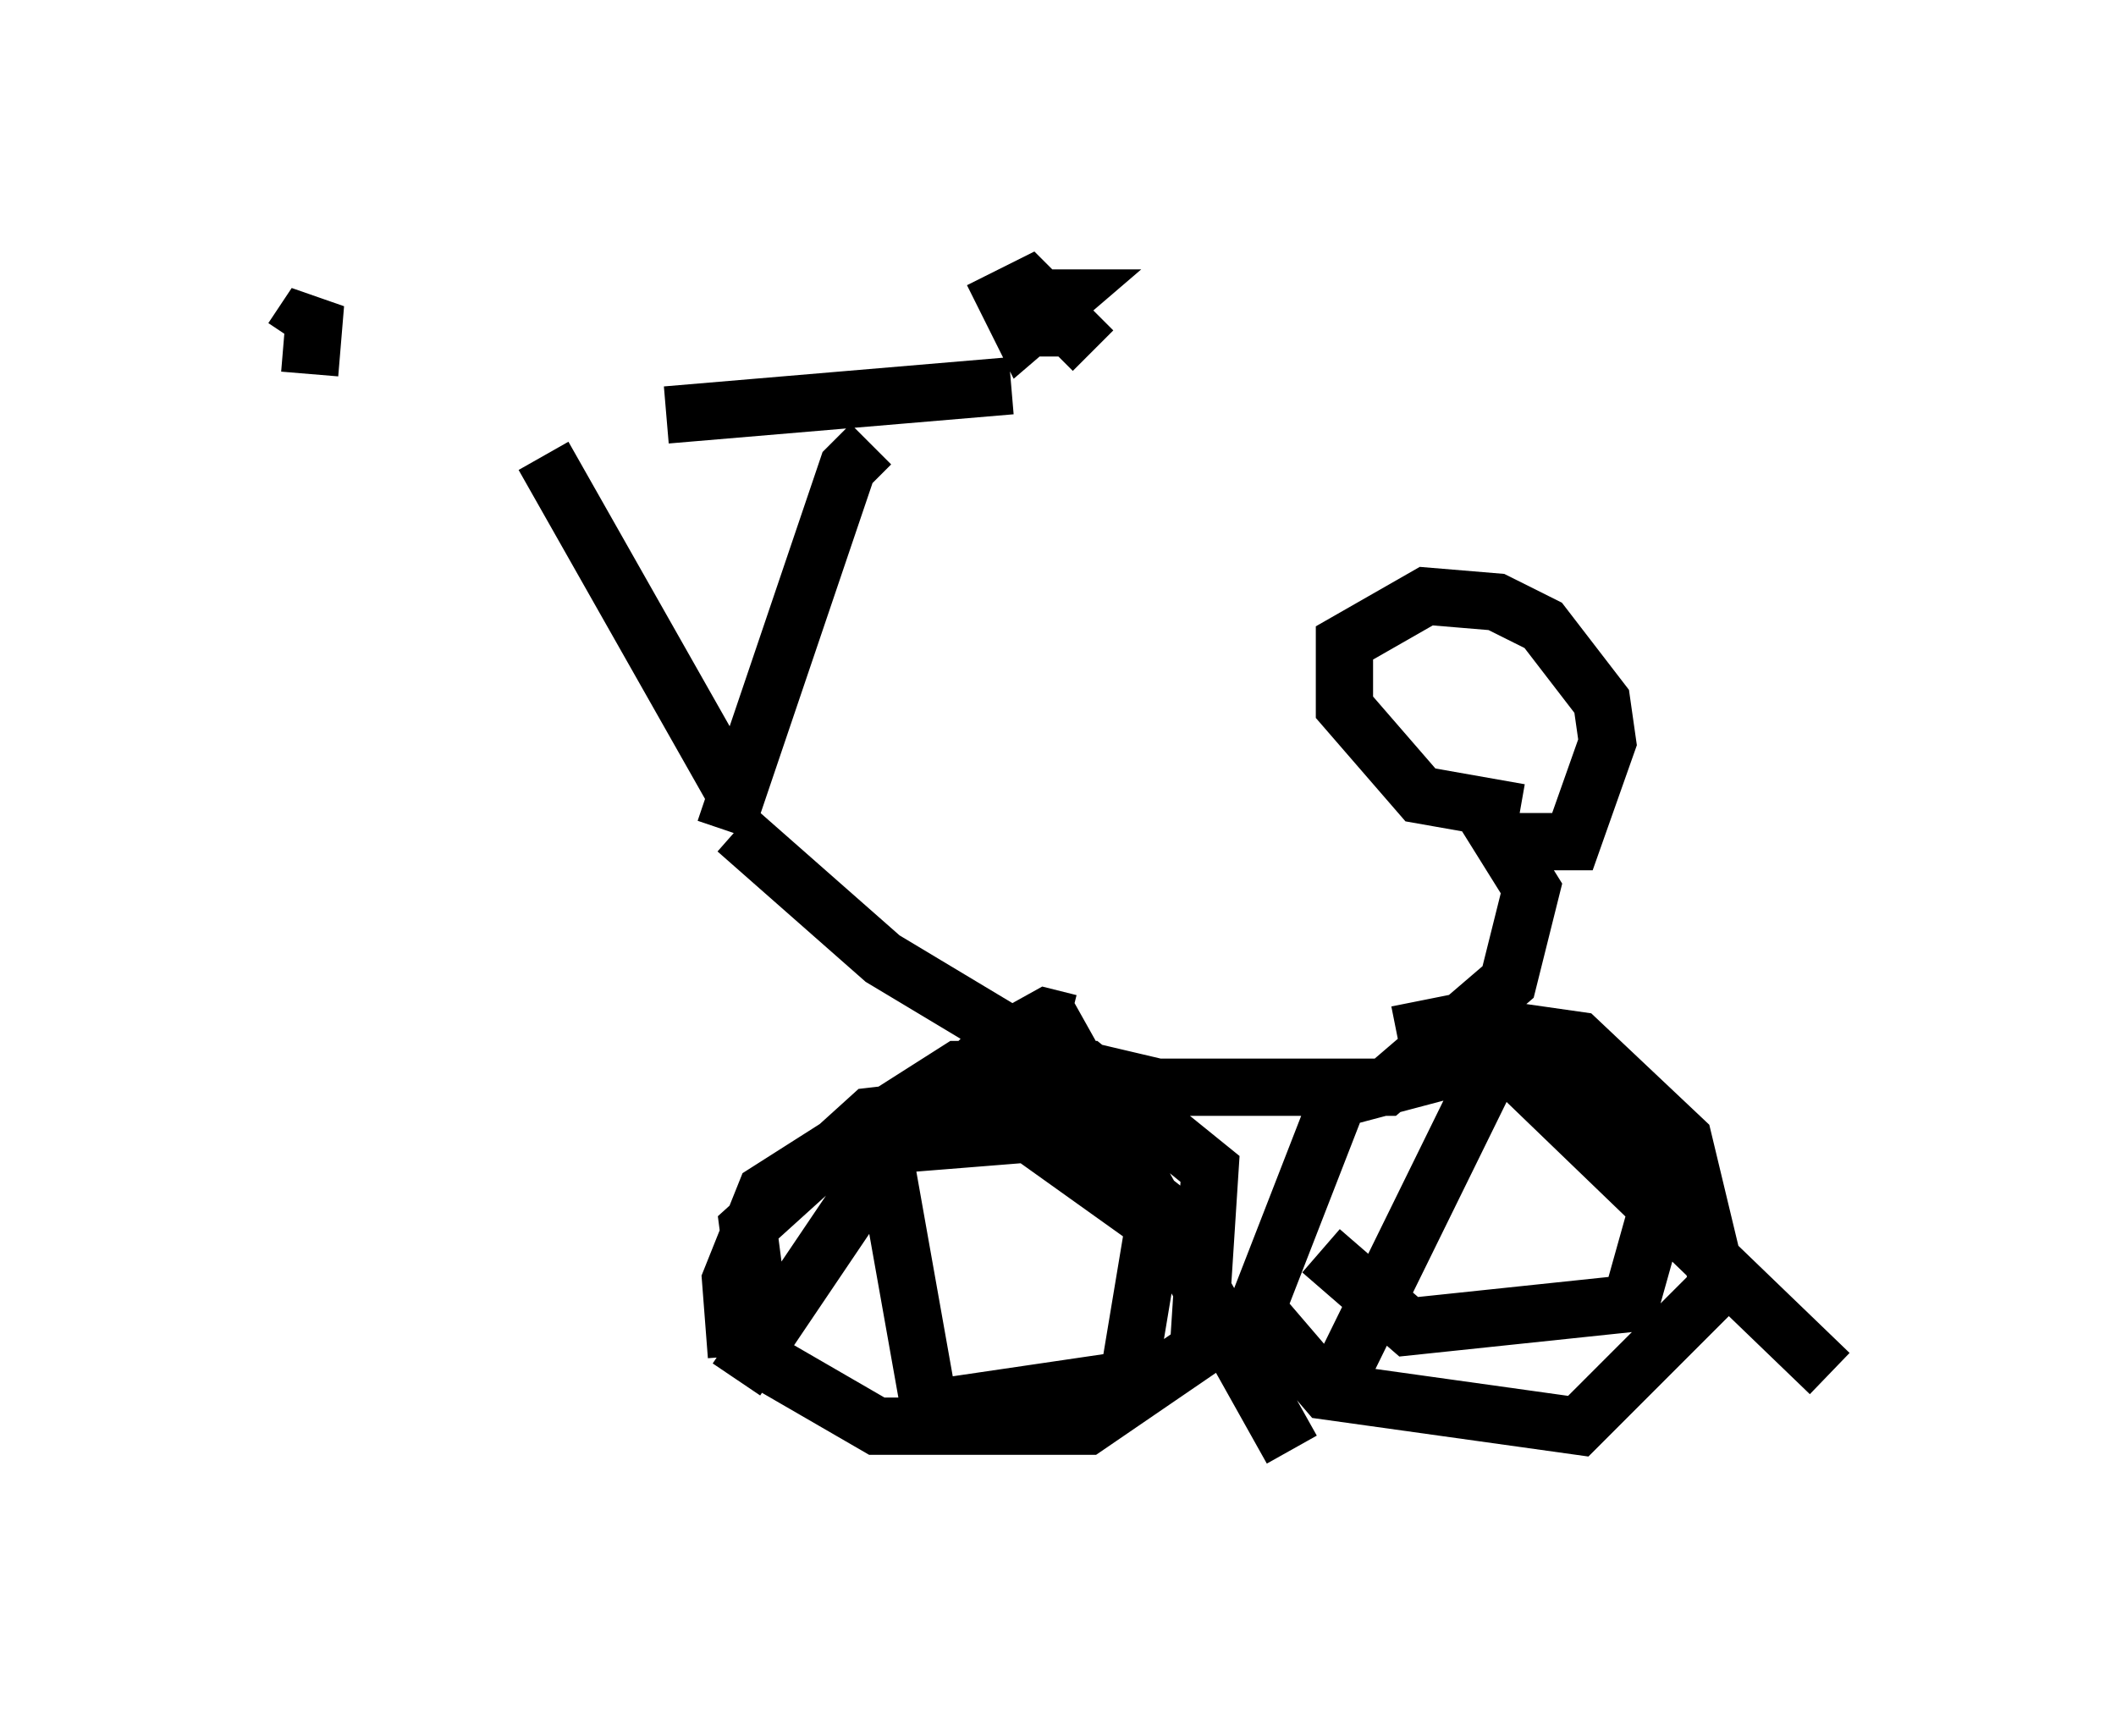 <?xml version="1.0" encoding="utf-8" ?>
<svg baseProfile="full" height="30.315" version="1.1" width="36.95" xmlns="http://www.w3.org/2000/svg" xmlns:ev="http://www.w3.org/2001/xml-events" xmlns:xlink="http://www.w3.org/1999/xlink"><defs /><rect fill="white" height="30.315" width="36.95" x="0" y="0" /><path d="M5, 7.246 m6.635, 0.0 l6.023, -0.51 m1.429, -0.613 l-1.123, -1.123 -0.408, 0.204 l0.306, 0.613 0.715, -0.613 l-0.51, 0.0 0.0, 1.021 m-12.965, -0.306 l0.408, -0.613 -0.102, 1.225 m4.083, 1.429 l3.471, 6.125 m2.246, -6.329 l-0.408, 0.408 -2.144, 6.329 m0.204, 0.0 l2.552, 2.246 3.063, 1.838 l1.735, 0.408 3.981, 0.0 l2.144, -1.838 0.408, -1.633 l-0.51, -0.817 1.225, 0.0 l0.613, -1.735 -0.102, -0.715 l-1.021, -1.327 -0.817, -0.408 l-1.225, -0.102 -1.429, 0.817 l0.0, 1.123 1.327, 1.531 l1.735, 0.306 m-7.861, 3.675 l-0.408, -0.102 -0.919, 0.51 l-1.735, 1.735 -2.756, 4.083 m5.41, -6.431 l4.288, 7.656 m3.879, -6.738 l-0.408, 0.102 -2.858, 5.819 m3.165, -5.921 l5.615, 5.41 m-11.842, -2.654 l-2.144, -1.531 -2.552, 0.204 l0.817, 4.594 3.471, -0.51 l0.51, -3.063 -2.348, -1.838 l-2.654, 0.306 -2.144, 1.94 l0.306, 2.348 1.94, 1.123 l3.675, 0.0 1.94, -1.327 l0.204, -3.165 -2.144, -1.735 l-2.246, 0.0 -3.369, 2.144 l-0.613, 1.531 0.102, 1.327 m10.208, -1.838 l1.531, 1.327 3.879, -0.408 l0.715, -2.552 -2.348, -1.94 l-3.471, 0.919 -1.429, 3.675 l1.225, 1.429 4.39, 0.613 l2.45, -2.45 -0.613, -2.552 l-1.838, -1.735 -2.144, -0.306 l-1.021, 0.204 m-10.923, -3.675 " fill="none" stroke="black" stroke-width="1" /></svg>